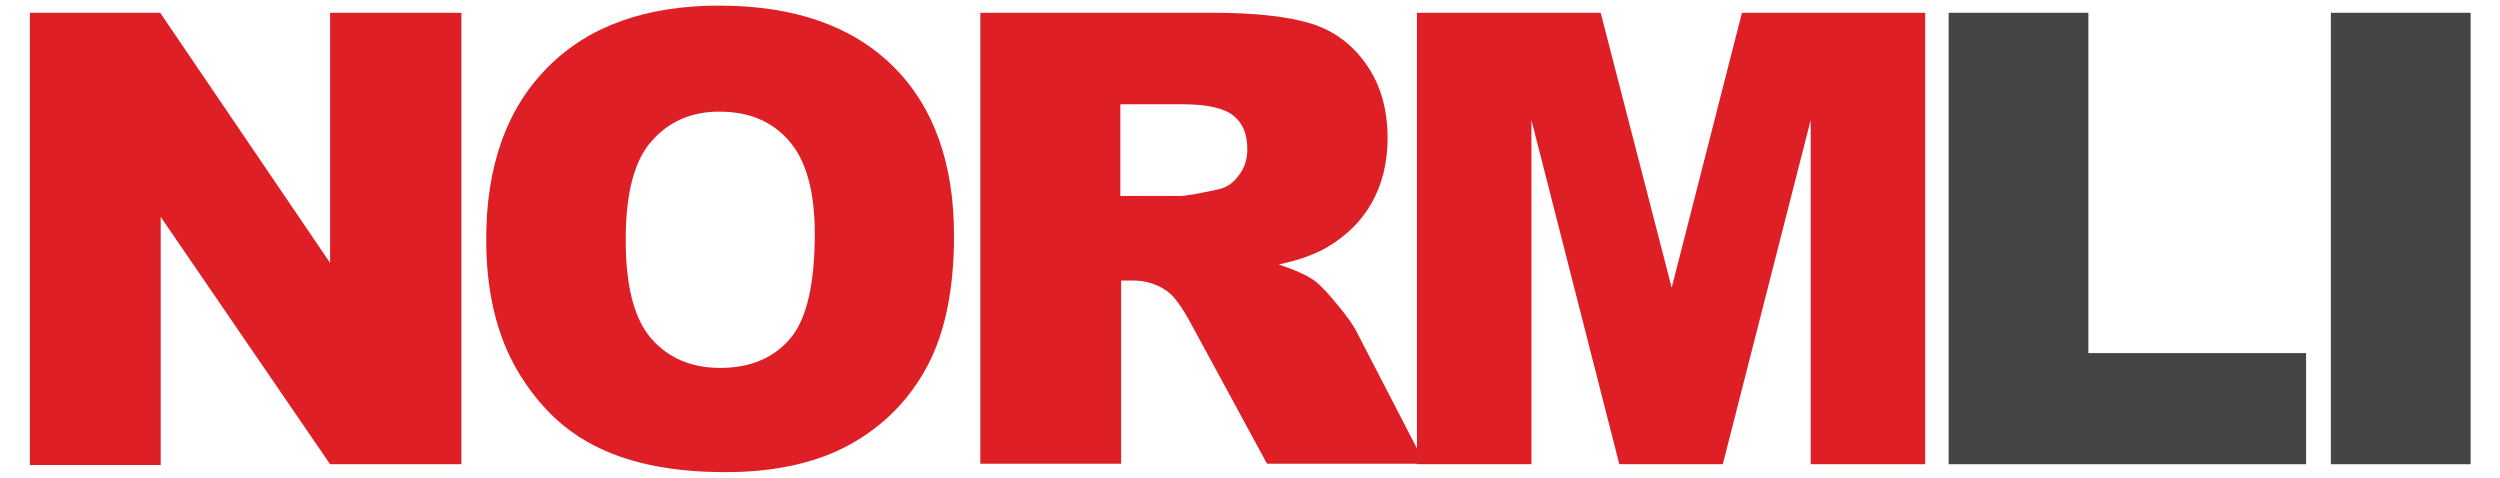 <?xml version="1.0" encoding="utf-8"?>
<!-- Generator: Adobe Illustrator 18.1.0, SVG Export Plug-In . SVG Version: 6.00 Build 0)  -->
<!DOCTYPE svg PUBLIC "-//W3C//DTD SVG 1.1//EN" "http://www.w3.org/Graphics/SVG/1.1/DTD/svg11.dtd">
<svg version="1.1" id="Layer_1" xmlns="http://www.w3.org/2000/svg" xmlns:xlink="http://www.w3.org/1999/xlink" x="0px" y="0px"
	 viewBox="-10.8 162 978.5 186.9" enable-background="new -10.8 162 978.5 186.9" xml:space="preserve">
<g>
	<g>
		<path fill="#DF1F26" d="M0.9,167h51l66.5,97.9V167h51.4v176.7h-51.4l-66.3-96.8v97.1H0.9V167z"/>
		<path fill="#DF1F26" d="M179.5,255.7c0-28.8,8-51.2,24.1-67.4s38.5-24.1,67.1-24.1c29.5,0,52.1,8,68,23.7
			c15.9,15.7,23.9,37.9,23.9,66.3c0,20.7-3.4,37.7-10.3,50.8c-6.9,13.1-17,23.5-30.1,30.8c-13.1,7.3-29.5,11-49.1,11
			c-20,0-36.4-3.2-49.5-9.5c-13.1-6.2-23.7-16.4-31.8-30.1C183.6,293.3,179.5,276.1,179.5,255.7z M234.1,255.9
			c0,17.9,3.2,30.6,9.9,38.5c6.7,7.7,15.7,11.6,27.1,11.6c11.8,0,20.9-3.9,27.3-11.4c6.5-7.5,9.7-21.3,9.7-41.1
			c0-16.6-3.4-28.8-10.1-36.4c-6.7-7.7-15.7-11.4-27.3-11.4c-11,0-19.8,3.9-26.5,11.6C237.4,224.9,234.1,237.8,234.1,255.9z"/>
		<path fill="#DF1F26" d="M372.9,343.7V167h91c16.8,0,29.7,1.5,38.7,4.3c8.8,2.8,16.1,8.2,21.5,16.1c5.4,7.7,8.2,17.4,8.2,28.6
			c0,9.9-2.2,18.3-6.2,25.4s-9.9,12.9-17.2,17.2c-4.7,2.8-11,5.2-19.2,6.9c6.5,2.2,11.2,4.3,14.2,6.5c1.9,1.5,4.9,4.5,8.8,9.3
			c3.9,4.7,6.5,8.4,7.7,11l26.5,51.2h-61.8l-29.3-54c-3.7-6.9-6.9-11.6-9.9-13.6c-3.9-2.8-8.4-4.1-13.3-4.1H428v71.7h-55.1V343.7z
			 M427.8,238.7h23c2.6,0,7.3-0.9,14.4-2.4c3.7-0.6,6.7-2.6,8.8-5.6c2.4-3,3.4-6.5,3.4-10.3c0-5.8-1.7-10.1-5.4-13.1
			c-3.7-3-10.3-4.5-20.4-4.5h-23.9V238.7z"/>
		<path fill="#DF1F26" d="M543.8,167h71.9l27.8,107.6L671,167h71.7v176.7h-44.8V209l-34.4,134.7H623L588.6,209v134.7h-44.8V167z"/>
	</g>
	<g>
		<path fill="#454545" d="M751.9,167h54.7v133.2h85.2v43.5H751.9V167z"/>
		<path fill="#454545" d="M901.5,167h54.7v176.7h-54.7V167z"/>
	</g>
</g>
</svg>
